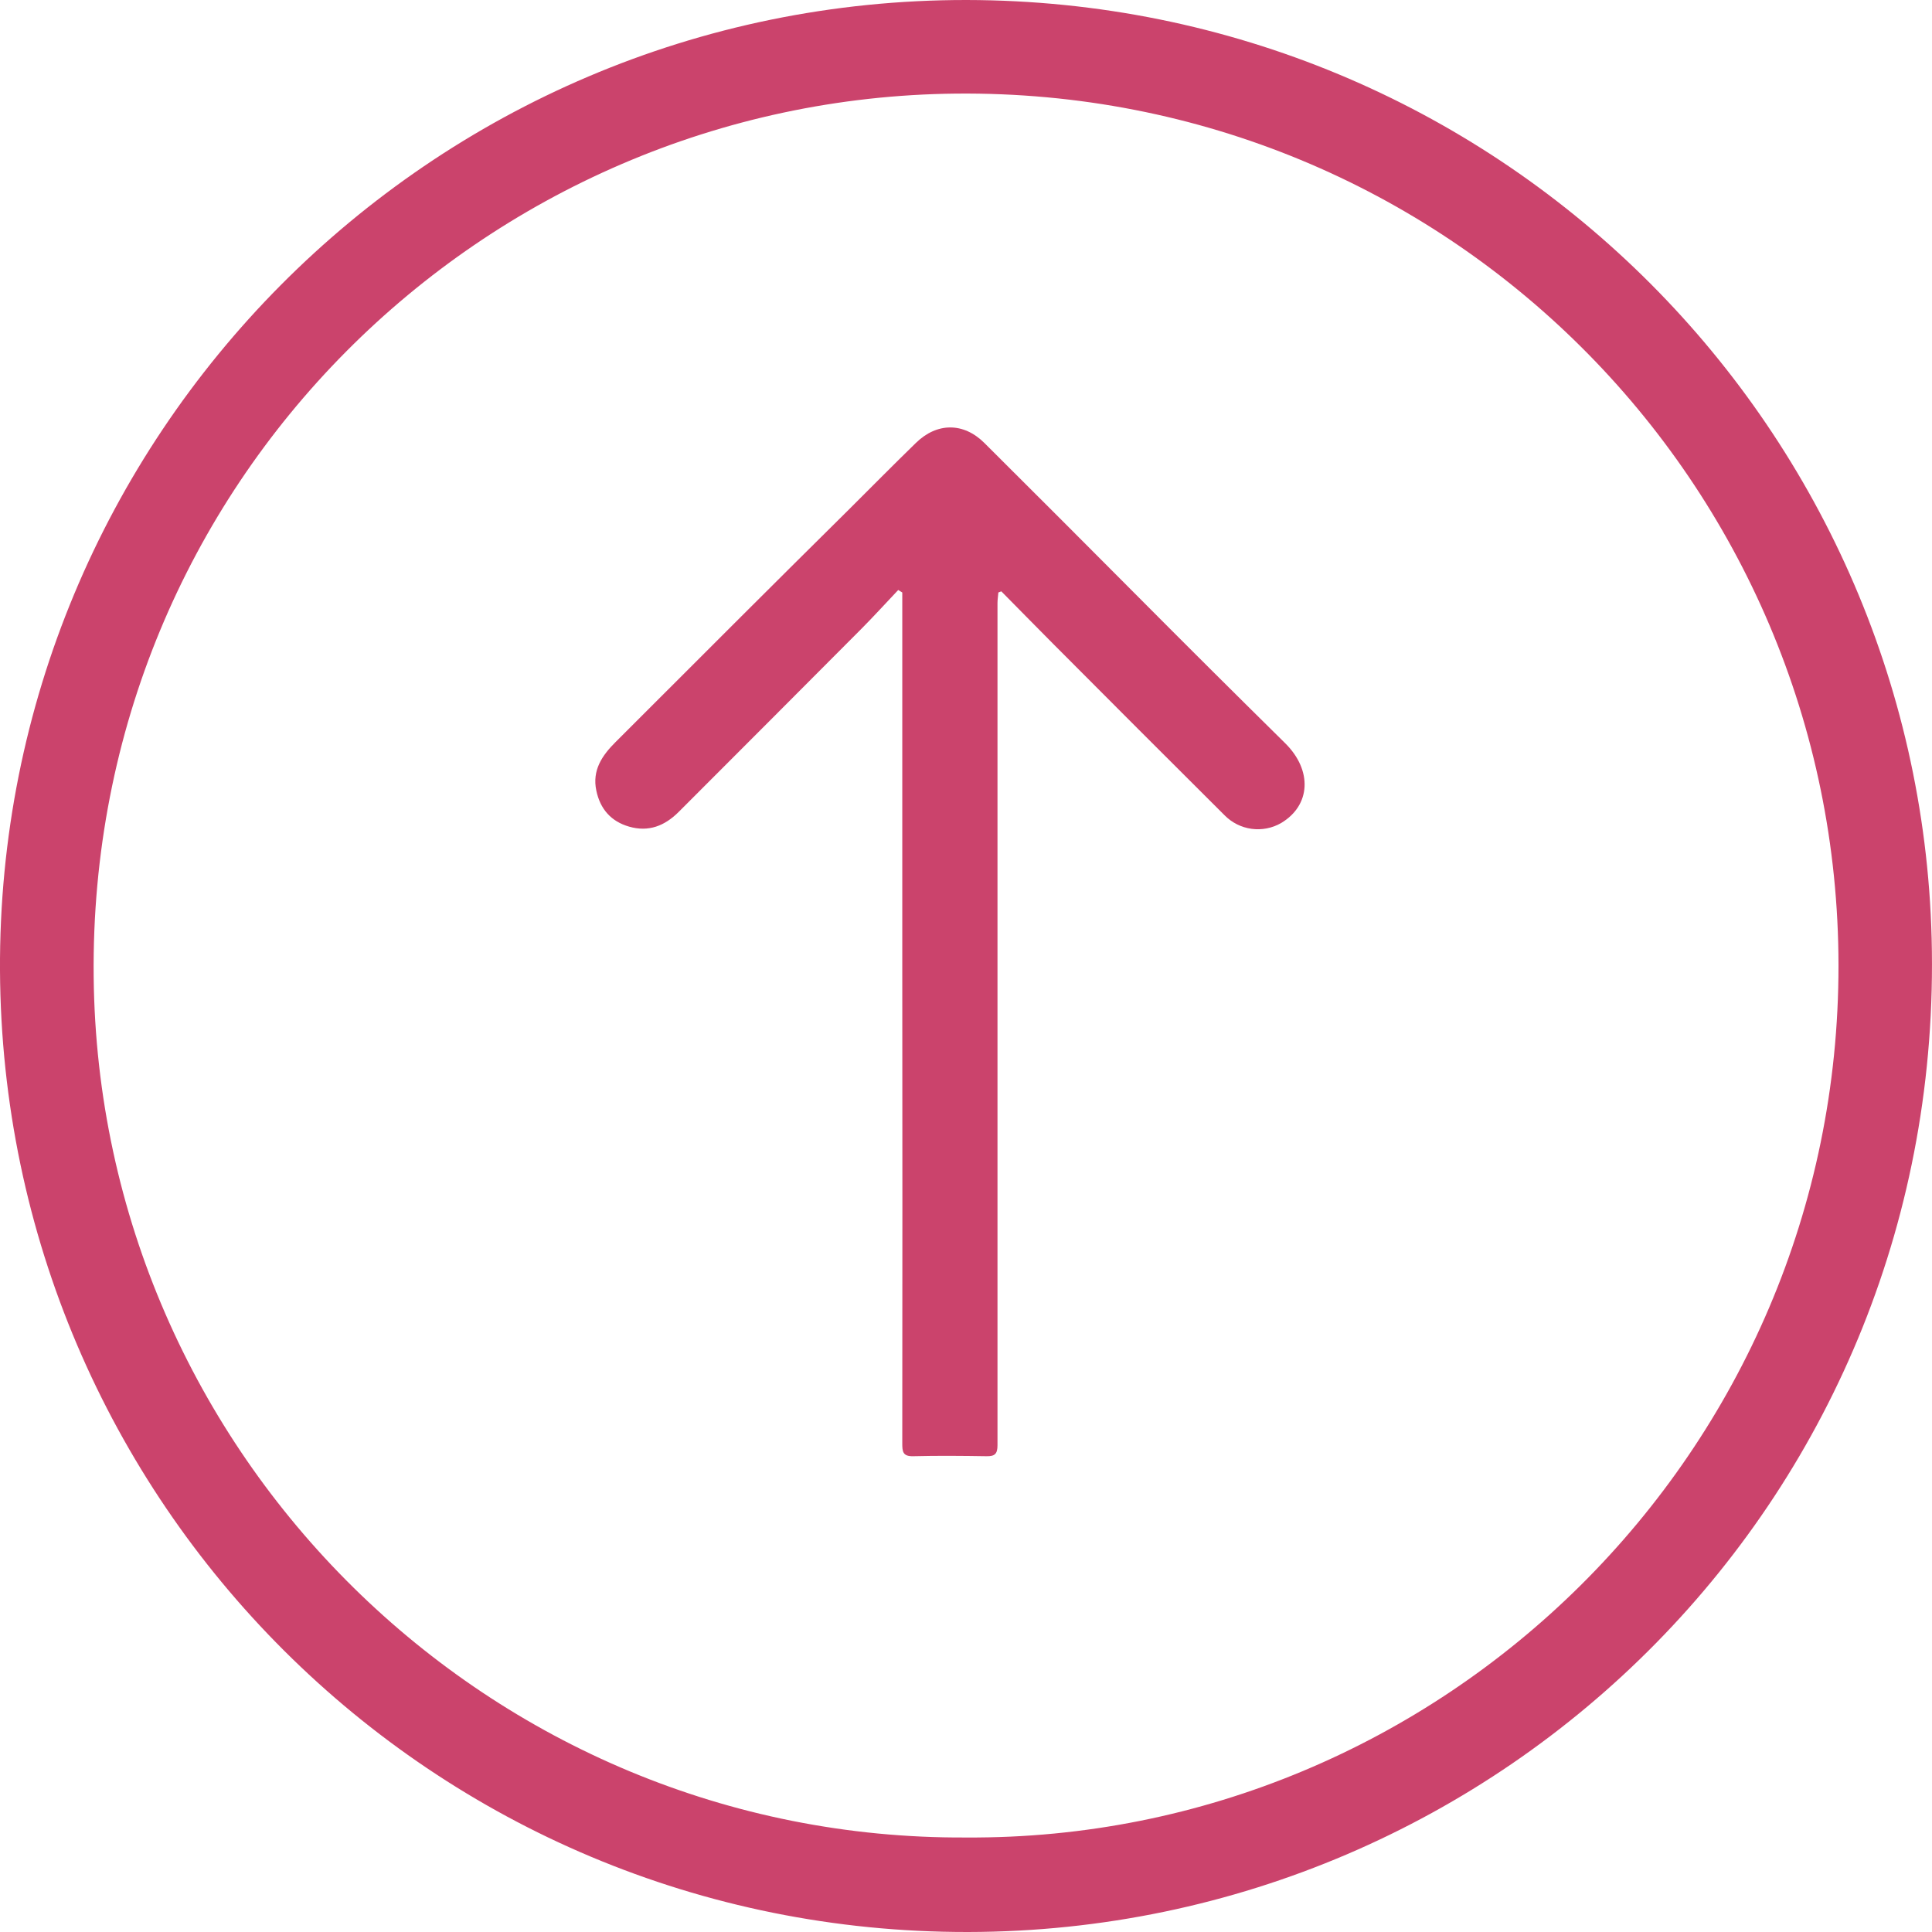 <svg width="60" height="60" viewBox="0 0 60 60" fill="none" xmlns="http://www.w3.org/2000/svg">
<path d="M30.019 6.81415e-06C46.446 0.027 59.573 13.09 59.989 29.143C60.435 46.375 46.705 59.971 30.069 60C13.413 60.029 0.087 46.619 0 30.143C-0.087 13.584 13.323 -0.011 30.019 6.81415e-06ZM29.997 57.065C44.77 57.16 57.107 45.109 57.096 29.977C57.086 15.009 44.923 2.754 29.687 2.907C15.052 3.054 2.748 14.98 2.909 30.332C3.062 45.188 15.232 57.145 29.997 57.065Z" fill="#CB436C"/>
<path d="M27.895 18.323C27.516 18.723 27.145 19.132 26.756 19.524C24.866 21.422 22.974 23.318 21.08 25.212C20.643 25.65 20.144 25.846 19.538 25.672C18.976 25.511 18.638 25.123 18.519 24.551C18.386 23.922 18.697 23.464 19.115 23.047C20.421 21.745 21.726 20.441 23.028 19.137C24.121 18.046 25.217 16.957 26.316 15.87C27.025 15.165 27.727 14.453 28.441 13.758C29.096 13.116 29.925 13.112 30.572 13.758C32.13 15.309 33.686 16.865 35.24 18.428C36.793 19.99 38.352 21.542 39.914 23.083C40.761 23.92 40.711 25.01 39.785 25.561C39.508 25.72 39.186 25.783 38.869 25.74C38.552 25.697 38.259 25.55 38.034 25.323C36.247 23.544 34.464 21.76 32.684 19.972C32.154 19.439 31.627 18.901 31.097 18.365L31.005 18.4C30.996 18.511 30.978 18.622 30.978 18.733C30.978 25.448 30.978 32.164 30.978 38.88C30.978 40.881 30.978 42.882 30.978 44.883C30.978 45.152 30.894 45.23 30.634 45.224C29.879 45.212 29.122 45.205 28.366 45.224C28.032 45.234 28.021 45.077 28.021 44.82C28.026 39.861 28.026 34.903 28.021 29.943V18.4L27.895 18.323Z" fill="#CB436C"/>
</svg>
